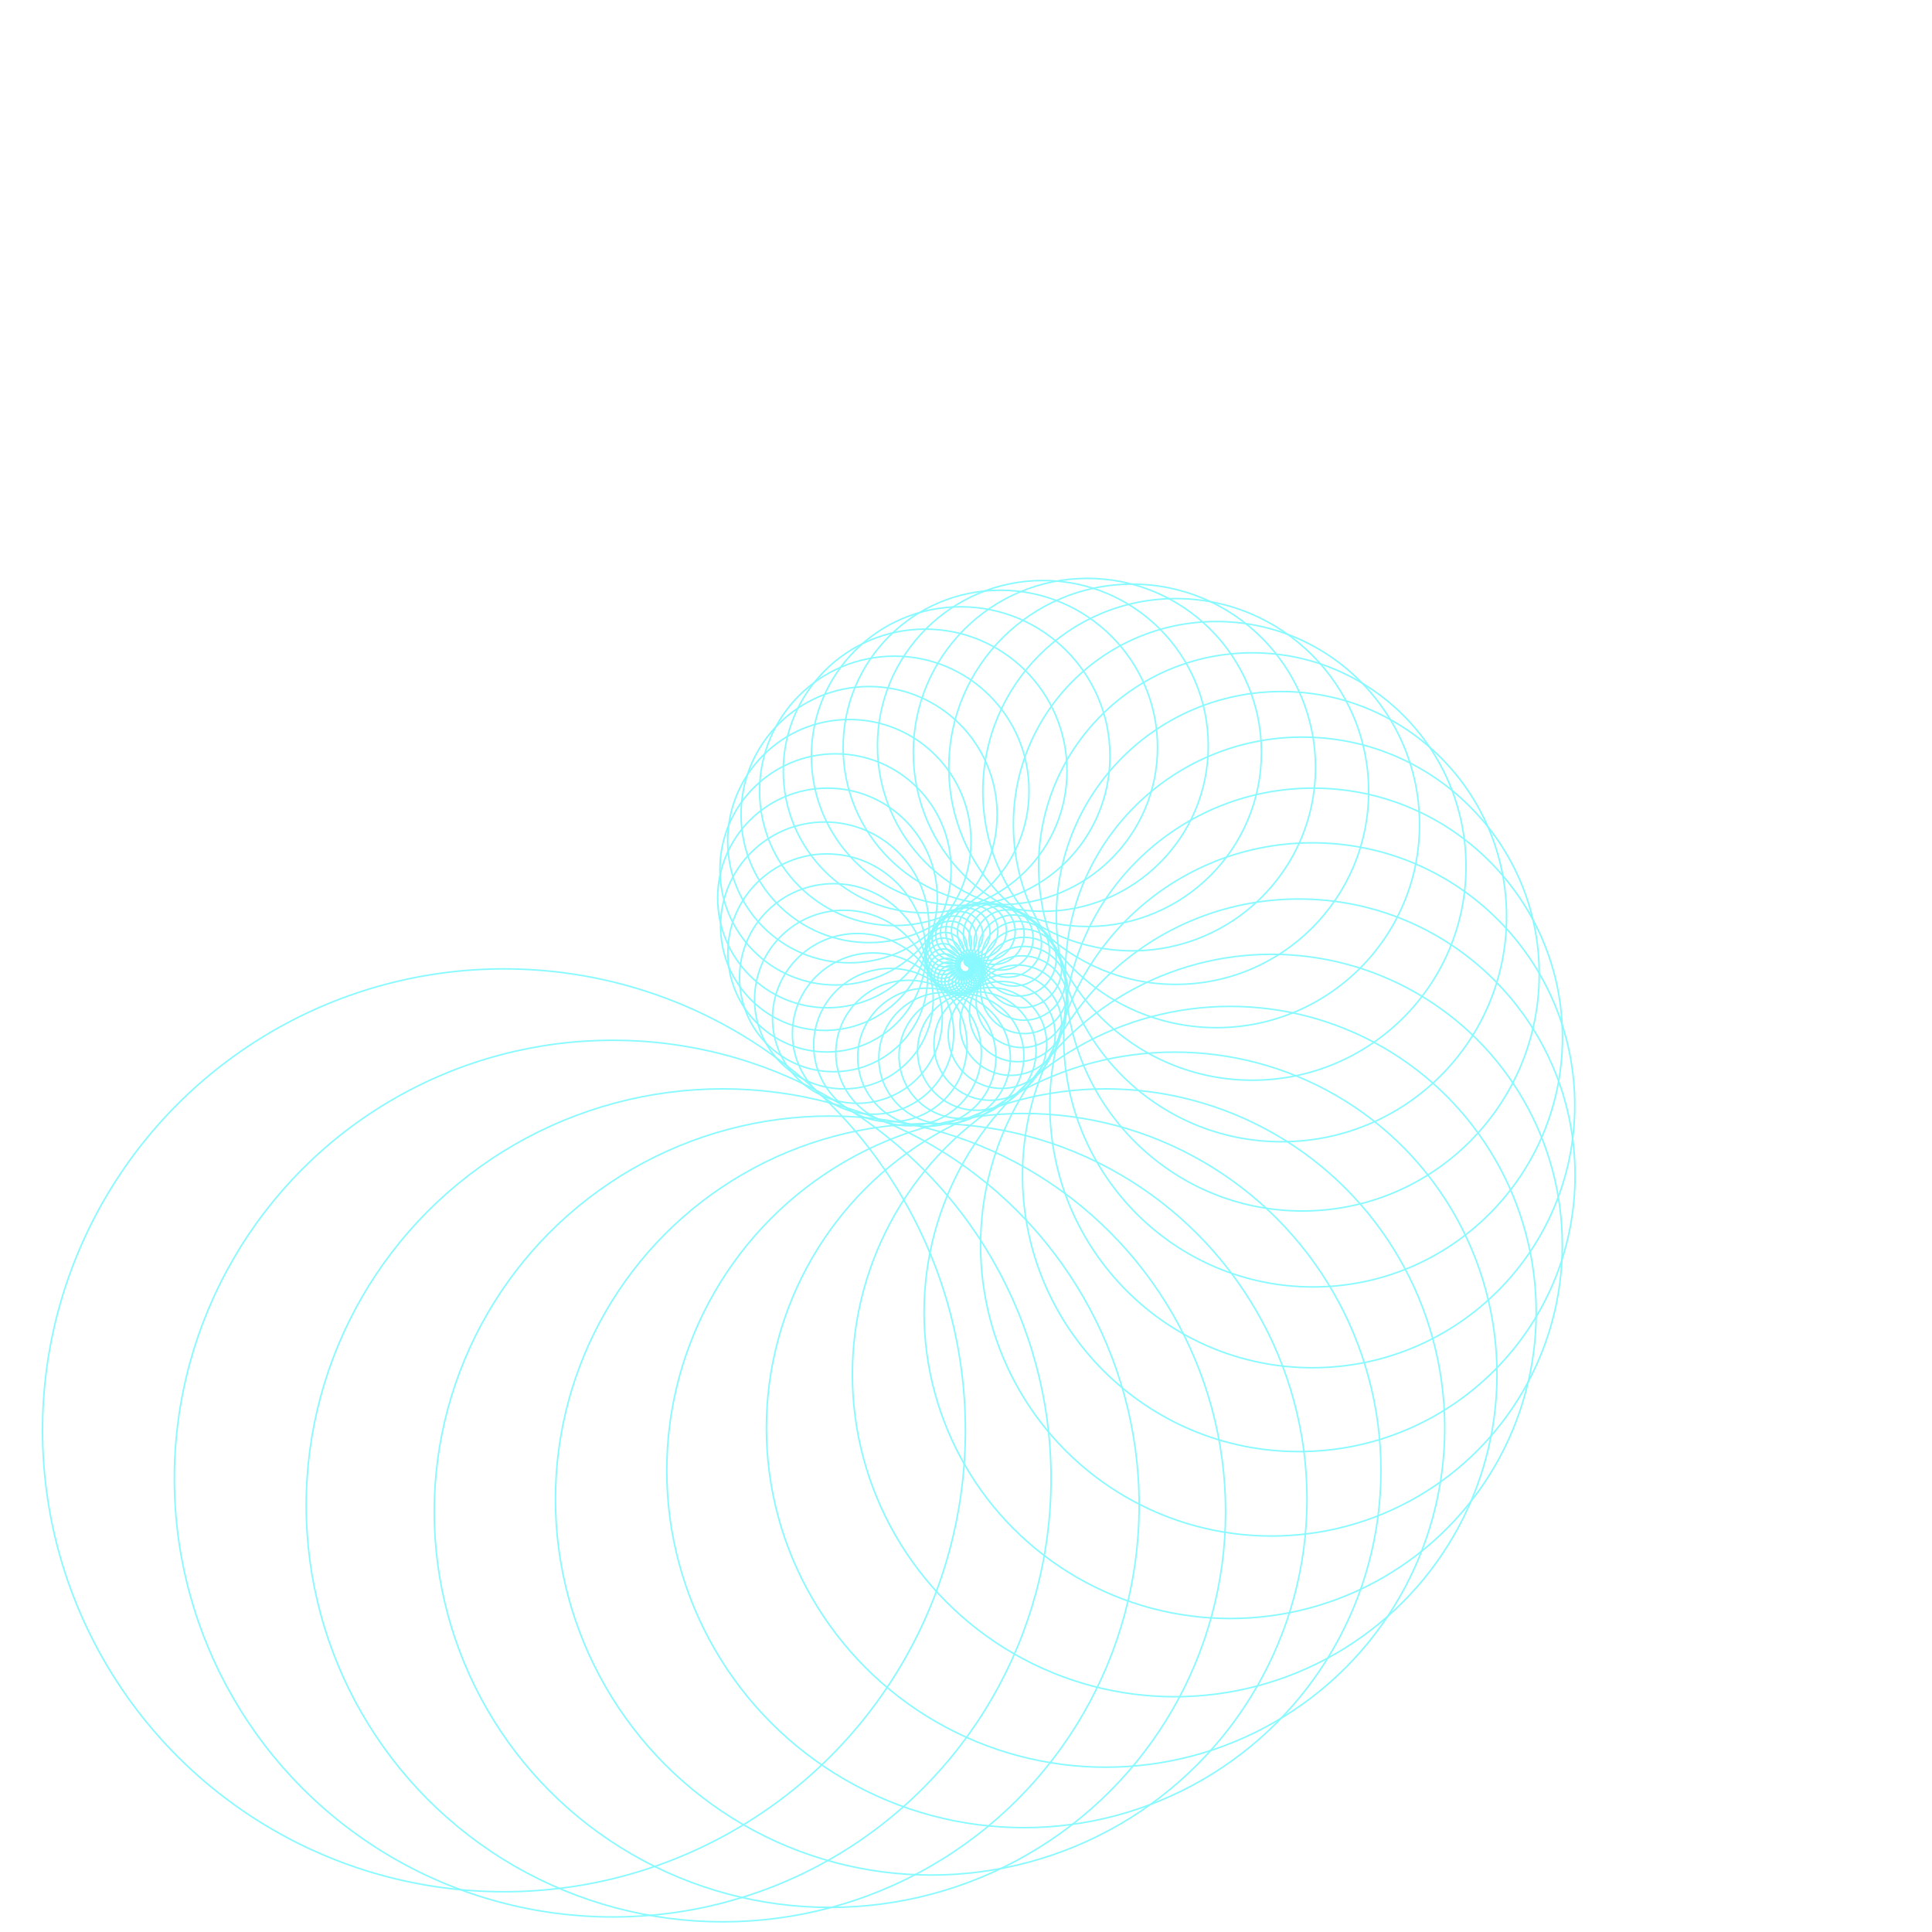 <svg version="1.1" id="illustration-hp-01" xmlns="http://www.w3.org/2000/svg" xmlns:xlink="http://www.w3.org/1999/xlink" x="0px" y="0px" viewBox="0 0 1272 1272" enable-background="new 0 0 1272 1272" xml:space="preserve" width="1410"  height="1410" >
	 <!-- <defs>
		 <filter id="glow">
			 <fegaussianblur class="blur" result="coloredBlur" stddeviation="4"></fegaussianblur>
			 <femerge>
				 <femergenode in="coloredBlur"></femergenode>
				 <femergenode in="coloredBlur"></femergenode>
				 <femergenode in="SourceGraphic"></femergenode>
			 </femerge>
		 </filter>
	 </defs> -->
	 <g>
		<circle fill="none" stroke="#88FAFF" stroke-miterlimit="10" cx="637.7" cy="633" r="3" class=""></circle>
		<circle fill="none" stroke="#88FAFF" stroke-miterlimit="10" cx="638.5" cy="633.2" r="3.2" class=""></circle>
		<circle fill="none" stroke="#88FAFF" stroke-miterlimit="10" cx="639.3" cy="633.4" r="3.3" class=""></circle>
		<circle fill="none" stroke="#88FAFF" stroke-miterlimit="10" cx="640.1" cy="633.8" r="3.5" class=""></circle>
		<circle fill="none" stroke="#88FAFF" stroke-miterlimit="10" cx="640.9" cy="634.4" r="3.7" class=""></circle>
		<circle fill="none" stroke="#88FAFF" stroke-miterlimit="10" cx="641.5" cy="635.2" r="3.9" class=""></circle>
		<circle fill="none" stroke="#88FAFF" stroke-miterlimit="10" cx="642.1" cy="636.1" r="4.1" class=""></circle>
		<circle fill="none" stroke="#88FAFF" stroke-miterlimit="10" cx="642.5" cy="637.1" r="4.3" class=""></circle>
		<circle fill="none" stroke="#88FAFF" stroke-miterlimit="10" cx="642.7" cy="638.3" r="4.5" class=""></circle>
		<circle fill="none" stroke="#88FAFF" stroke-miterlimit="10" cx="642.7" cy="639.5" r="4.8" class=""></circle>
		<circle fill="none" stroke="#88FAFF" stroke-miterlimit="10" cx="642.5" cy="640.8" r="5" class=""></circle>
		<circle fill="none" stroke="#88FAFF" stroke-miterlimit="10" cx="642" cy="642" r="5.3" class=""></circle>
		<circle fill="none" stroke="#88FAFF" stroke-miterlimit="10" cx="641.3" cy="643.3" r="5.6" class=""></circle>
		<circle fill="none" stroke="#88FAFF" stroke-miterlimit="10" cx="640.3" cy="644.4" r="5.9" class=""></circle>
		<circle fill="none" stroke="#88FAFF" stroke-miterlimit="10" cx="639" cy="645.4" r="6.2" class=""></circle>
		<circle fill="none" stroke="#88FAFF" stroke-miterlimit="10" cx="637.6" cy="646.2" r="6.5" class=""></circle>
		<circle fill="none" stroke="#88FAFF" stroke-miterlimit="10" cx="635.9" cy="646.8" r="6.8" class=""></circle>
		<circle fill="none" stroke="#88FAFF" stroke-miterlimit="10" cx="634.1" cy="647" r="7.2" class=""></circle>
		<circle fill="none" stroke="#88FAFF" stroke-miterlimit="10" cx="632.1" cy="646.9" r="7.6" class=""></circle>
		<circle fill="none" stroke="#88FAFF" stroke-miterlimit="10" cx="630.1" cy="646.5" r="8" class=""></circle>
		<circle fill="none" stroke="#88FAFF" stroke-miterlimit="10" cx="628.1" cy="645.6" r="8.4" class=""></circle>
		<circle fill="none" stroke="#88FAFF" stroke-miterlimit="10" cx="626.2" cy="644.4" r="8.8" class=""></circle>
		<circle fill="none" stroke="#88FAFF" stroke-miterlimit="10" cx="624.5" cy="642.7" r="9.3" class=""></circle>
		<circle fill="none" stroke="#88FAFF" stroke-miterlimit="10" cx="623" cy="640.7" r="9.8" class=""></circle>
		<circle fill="none" stroke="#88FAFF" stroke-miterlimit="10" cx="621.8" cy="638.3" r="10.3" class=""></circle>
		<circle fill="none" stroke="#88FAFF" stroke-miterlimit="10" cx="621.1" cy="635.6" r="10.8" class=""></circle>
		<circle fill="none" stroke="#88FAFF" stroke-miterlimit="10" cx="620.8" cy="632.7" r="11.4" class=""></circle>
		<circle fill="none" stroke="#88FAFF" stroke-miterlimit="10" cx="621.1" cy="629.6" r="12" class=""></circle>
		<circle fill="none" stroke="#88FAFF" stroke-miterlimit="10" cx="622" cy="626.5" r="12.6" class=""></circle>
		<circle fill="none" stroke="#88FAFF" stroke-miterlimit="10" cx="623.4" cy="623.4" r="13.3" class=""></circle>
		<circle fill="none" stroke="#88FAFF" stroke-miterlimit="10" cx="625.6" cy="620.5" r="14" class=""></circle>
		<circle fill="none" stroke="#88FAFF" stroke-miterlimit="10" cx="628.3" cy="617.8" r="14.7" class=""></circle>
		<circle fill="none" stroke="#88FAFF" stroke-miterlimit="10" cx="631.6" cy="615.6" r="15.5" class=""></circle>
		<circle fill="none" stroke="#88FAFF" stroke-miterlimit="10" cx="635.5" cy="614" r="16.3" class=""></circle>
		<circle fill="none" stroke="#88FAFF" stroke-miterlimit="10" cx="639.8" cy="613" r="17.2" class=""></circle>
		<circle fill="none" stroke="#88FAFF" stroke-miterlimit="10" cx="644.5" cy="612.8" r="18.1" class=""></circle>
		<circle fill="none" stroke="#88FAFF" stroke-miterlimit="10" cx="649.4" cy="613.4" r="19" class=""></circle>
		<circle fill="none" stroke="#88FAFF" stroke-miterlimit="10" cx="654.3" cy="615" r="20" class=""></circle>
		<circle fill="none" stroke="#88FAFF" stroke-miterlimit="10" cx="659.1" cy="617.6" r="21.1" class=""></circle>
		<circle fill="none" stroke="#88FAFF" stroke-miterlimit="10" cx="663.5" cy="621.2" r="22.2" class=""></circle>
		<circle fill="none" stroke="#88FAFF" stroke-miterlimit="10" cx="667.5" cy="625.8" r="23.4" class=""></circle>
		<circle fill="none" stroke="#88FAFF" stroke-miterlimit="10" cx="670.8" cy="631.2" r="24.6" class=""></circle>
		<circle fill="none" stroke="#88FAFF" stroke-miterlimit="10" cx="673.1" cy="637.5" r="25.9" class=""></circle>
		<circle fill="none" stroke="#88FAFF" stroke-miterlimit="10" cx="674.3" cy="644.4" r="27.3" class=""></circle>
		<circle fill="none" stroke="#88FAFF" stroke-miterlimit="10" cx="674.3" cy="651.8" r="28.7" class=""></circle>
		<circle fill="none" stroke="#88FAFF" stroke-miterlimit="10" cx="672.9" cy="659.5" r="30.2" class=""></circle>
		<circle fill="none" stroke="#88FAFF" stroke-miterlimit="10" cx="670" cy="667.2" r="31.8" class=""></circle>
		<circle fill="none" stroke="#88FAFF" stroke-miterlimit="10" cx="665.5" cy="674.5" r="33.5" class=""></circle>
		<circle fill="none" stroke="#88FAFF" stroke-miterlimit="10" cx="659.5" cy="681.4" r="35.2" class=""></circle>
		<circle fill="none" stroke="#88FAFF" stroke-miterlimit="10" cx="652" cy="687.3" r="37.1" class=""></circle>
		<circle fill="none" stroke="#88FAFF" stroke-miterlimit="10" cx="643.1" cy="692" r="39" class=""></circle>
		<circle fill="none" stroke="#88FAFF" stroke-miterlimit="10" cx="633" cy="695.3" r="41.1" class=""></circle>
		<circle fill="none" stroke="#88FAFF" stroke-miterlimit="10" cx="621.9" cy="696.7" r="43.3" class=""></circle>
		<circle fill="none" stroke="#88FAFF" stroke-miterlimit="10" cx="610.2" cy="696.1" r="45.5" class=""></circle>
		<circle fill="none" stroke="#88FAFF" stroke-miterlimit="10" cx="598.2" cy="693.3" r="47.9" class=""></circle>
		<circle fill="none" stroke="#88FAFF" stroke-miterlimit="10" cx="586.2" cy="688.1" r="50.5" class=""></circle>
		<circle fill="none" stroke="#88FAFF" stroke-miterlimit="10" cx="574.8" cy="680.5" r="53.1" class=""></circle>
		<circle fill="none" stroke="#88FAFF" stroke-miterlimit="10" cx="564.5" cy="670.5" r="55.9" class=""></circle>
		<circle fill="none" stroke="#88FAFF" stroke-miterlimit="10" cx="555.6" cy="658.1" r="58.8" class=""></circle>
		<circle fill="none" stroke="#88FAFF" stroke-miterlimit="10" cx="548.8" cy="643.7" r="61.9" class=""></circle>
		<circle fill="none" stroke="#88FAFF" stroke-miterlimit="10" cx="544.4" cy="627.4" r="65.2" class="prev-active-4"></circle>
		<circle fill="none" stroke="#88FAFF" stroke-miterlimit="10" cx="543" cy="609.8" r="68.6" class="prev-active-3"></circle>
		<circle fill="none" stroke="#88FAFF" stroke-miterlimit="10" cx="544.8" cy="591.2" r="72.3" class="prev-active-2"></circle>
		<circle fill="none" stroke="#88FAFF" stroke-miterlimit="10" cx="550.1" cy="572.4" r="76.1" class="prev-active-1"></circle>
		<circle fill="none" stroke="#88FAFF" stroke-miterlimit="10" cx="559.2" cy="553.8" r="80.1" class="active"></circle>
		<circle fill="none" stroke="#88FAFF" stroke-miterlimit="10" cx="572.2" cy="536.3" r="84.3" class=""></circle>
		<circle fill="none" stroke="#88FAFF" stroke-miterlimit="10" cx="588.8" cy="520.7" r="88.7" class=""></circle>
		<circle fill="none" stroke="#88FAFF" stroke-miterlimit="10" cx="609.1" cy="507.6" r="93.4" class=""></circle>
		<circle fill="none" stroke="#88FAFF" stroke-miterlimit="10" cx="632.5" cy="497.8" r="98.3" class=""></circle>
		<circle fill="none" stroke="#88FAFF" stroke-miterlimit="10" cx="658.6" cy="492.1" r="103.5" class=""></circle>
		<circle fill="none" stroke="#88FAFF" stroke-miterlimit="10" cx="686.6" cy="491.1" r="108.9" class=""></circle>
		<circle fill="none" stroke="#88FAFF" stroke-miterlimit="10" cx="715.9" cy="495.4" r="114.6" class=""></circle>
		<circle fill="none" stroke="#88FAFF" stroke-miterlimit="10" cx="745.4" cy="505.3" r="120.7" class=""></circle>
		<circle fill="none" stroke="#88FAFF" stroke-miterlimit="10" cx="774.1" cy="521.1" r="127" class=""></circle>
		<circle fill="none" stroke="#88FAFF" stroke-miterlimit="10" cx="800.9" cy="542.9" r="133.7" class=""></circle>
		<circle fill="none" stroke="#88FAFF" stroke-miterlimit="10" cx="824.5" cy="570.5" r="140.7" class=""></circle>
		<circle fill="none" stroke="#88FAFF" stroke-miterlimit="10" cx="843.7" cy="603.5" r="148.2" class=""></circle>
		<circle fill="none" stroke="#88FAFF" stroke-miterlimit="10" cx="857.4" cy="641.3" r="156" class=""></circle>
		<circle fill="none" stroke="#88FAFF" stroke-miterlimit="10" cx="864.5" cy="683.1" r="164.2" class=""></circle>
		<circle fill="none" stroke="#88FAFF" stroke-miterlimit="10" cx="864" cy="727.7" r="172.8" class=""></circle>
		<circle fill="none" stroke="#88FAFF" stroke-miterlimit="10" cx="855.1" cy="773.8" r="181.9" class=""></circle>
		<circle fill="none" stroke="#88FAFF" stroke-miterlimit="10" cx="837.1" cy="819.8" r="191.5" class=""></circle>
		<circle fill="none" stroke="#88FAFF" stroke-miterlimit="10" cx="809.9" cy="864.1" r="201.5" class=""></circle>
		<circle fill="none" stroke="#88FAFF" stroke-miterlimit="10" cx="773.4" cy="904.9" r="212.2" class=""></circle>
		<circle fill="none" stroke="#88FAFF" stroke-miterlimit="10" cx="727.9" cy="940.2" r="223.3" class=""></circle>
		<circle fill="none" stroke="#88FAFF" stroke-miterlimit="10" cx="674.1" cy="968.2" r="235.1" class=""></circle>
		<circle fill="none" stroke="#88FAFF" stroke-miterlimit="10" cx="613.1" cy="987.1" r="247.4" class=""></circle>
		<circle fill="none" stroke="#88FAFF" stroke-miterlimit="10" cx="546.4" cy="995.3" r="260.5" class=""></circle>
		<circle fill="none" stroke="#88FAFF" stroke-miterlimit="10" cx="475.8" cy="991.1" r="274.2" class=""></circle>
		<circle fill="none" stroke="#88FAFF" stroke-miterlimit="10" cx="403.4" cy="973.5" r="288.6" class=""></circle>
		<circle fill="none" stroke="#88FAFF" stroke-miterlimit="10" cx="331.8" cy="941.7" r="303.8" class=""></circle>
	</g>
</svg>
